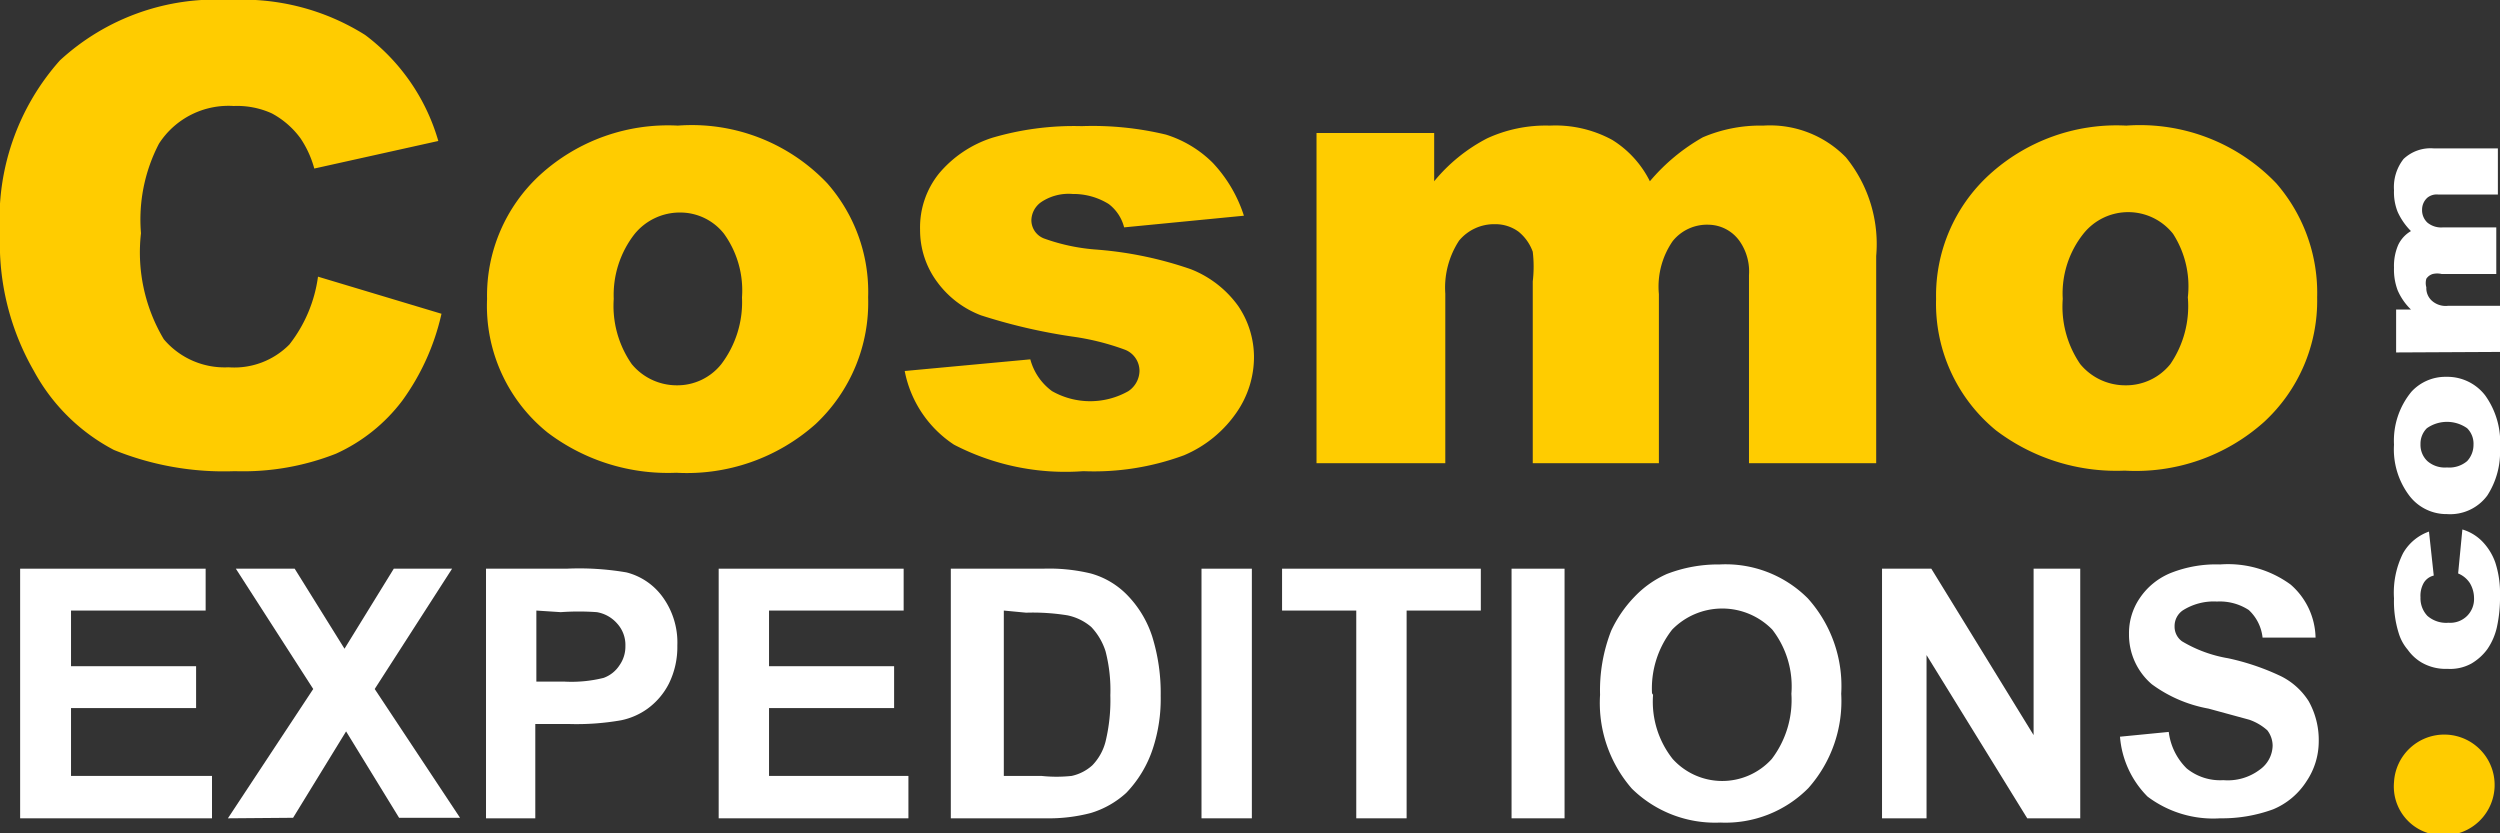 <svg xmlns="http://www.w3.org/2000/svg" viewBox="0 0 47.17 15.72"><rect x="0" y="0" width="47.17" height="15.72" fill="#333333" stroke="none"/><defs><style>.cls-1{fill:#fc0;}.cls-2{fill:#fff;}</style></defs><g id="Capa_2" data-name="Capa 2"><g id="Capa_1-2" data-name="Capa 1"><path class="cls-1" d="M6,5.22l2.33.7a4.43,4.43,0,0,1-.74,1.64,3.24,3.24,0,0,1-1.25,1,4.78,4.78,0,0,1-1.91.33,5.52,5.52,0,0,1-2.28-.4A3.63,3.63,0,0,1,.64,7,4.82,4.82,0,0,1,0,4.42,4.5,4.5,0,0,1,1.13,1.14,4.34,4.34,0,0,1,4.34,0,4.34,4.34,0,0,1,6.89.66a3.82,3.82,0,0,1,1.38,2l-2.34.52a1.92,1.92,0,0,0-.26-.57,1.61,1.61,0,0,0-.54-.47A1.58,1.58,0,0,0,4.41,2,1.56,1.56,0,0,0,3,2.71,3.1,3.1,0,0,0,2.66,4.4a3.2,3.2,0,0,0,.43,2,1.5,1.5,0,0,0,1.22.53,1.46,1.46,0,0,0,1.15-.43A2.65,2.65,0,0,0,6,5.22Z"/><path class="cls-1" d="M9.19,5.64a3.09,3.09,0,0,1,1-2.34,3.58,3.58,0,0,1,2.6-.93,3.52,3.52,0,0,1,2.82,1.09,3.1,3.1,0,0,1,.77,2.15A3.14,3.14,0,0,1,15.39,8a3.65,3.65,0,0,1-2.63.92,3.76,3.76,0,0,1-2.43-.76A3.07,3.07,0,0,1,9.19,5.64Zm2.39,0a1.92,1.92,0,0,0,.34,1.23,1.1,1.1,0,0,0,.85.4,1.06,1.06,0,0,0,.84-.4A1.94,1.94,0,0,0,14,5.61a1.83,1.83,0,0,0-.34-1.2,1.05,1.05,0,0,0-.82-.4,1.1,1.1,0,0,0-.87.41A1.87,1.87,0,0,0,11.58,5.64Z"/><path class="cls-1" d="M17.07,7l2.37-.22a1.09,1.09,0,0,0,.41.6,1.46,1.46,0,0,0,1.44,0A.47.47,0,0,0,21.5,7a.43.43,0,0,0-.27-.4,4.73,4.73,0,0,0-1-.25,10.62,10.62,0,0,1-1.72-.4,1.83,1.83,0,0,1-.82-.62,1.64,1.64,0,0,1-.33-1,1.62,1.62,0,0,1,.36-1.06,2.18,2.18,0,0,1,1-.67,5.45,5.45,0,0,1,1.69-.22A5.91,5.91,0,0,1,22,2.54a2.16,2.16,0,0,1,.88.53,2.62,2.62,0,0,1,.59,1l-2.26.22a.8.8,0,0,0-.29-.44,1.26,1.26,0,0,0-.68-.19.93.93,0,0,0-.59.15.43.43,0,0,0-.19.34.37.37,0,0,0,.24.35,3.69,3.69,0,0,0,1,.21,7.1,7.1,0,0,1,1.77.37,2,2,0,0,1,.89.69,1.72,1.72,0,0,1,.3,1,1.84,1.84,0,0,1-.32,1,2.28,2.28,0,0,1-1,.82,4.9,4.9,0,0,1-1.9.3A4.56,4.56,0,0,1,18,8.39,2.15,2.15,0,0,1,17.07,7Z"/><path class="cls-1" d="M24.84,2.51h2.22v.91a3.19,3.19,0,0,1,1-.81,2.64,2.64,0,0,1,1.18-.24,2.24,2.24,0,0,1,1.18.27,1.93,1.93,0,0,1,.71.78,3.67,3.67,0,0,1,1-.83,2.76,2.76,0,0,1,1.14-.22,2,2,0,0,1,1.56.6,2.59,2.59,0,0,1,.57,1.86V8.74H33V5.19a1,1,0,0,0-.17-.63.73.73,0,0,0-.59-.32.83.83,0,0,0-.68.31,1.51,1.51,0,0,0-.26,1V8.74H28.92V5.31a2.38,2.38,0,0,0,0-.56.86.86,0,0,0-.27-.38.74.74,0,0,0-.44-.14.86.86,0,0,0-.68.31,1.62,1.62,0,0,0-.26,1V8.74H24.84Z"/><path class="cls-1" d="M36.53,5.64a3.09,3.09,0,0,1,1-2.34,3.56,3.56,0,0,1,2.59-.93,3.56,3.56,0,0,1,2.83,1.09,3.15,3.15,0,0,1,.77,2.15,3.11,3.11,0,0,1-1,2.35,3.63,3.63,0,0,1-2.63.92,3.76,3.76,0,0,1-2.43-.76A3.09,3.09,0,0,1,36.53,5.64Zm2.39,0a1.92,1.92,0,0,0,.33,1.23,1.1,1.1,0,0,0,.85.4,1.07,1.07,0,0,0,.85-.4,1.94,1.94,0,0,0,.33-1.26A1.83,1.83,0,0,0,41,4.41a1.08,1.08,0,0,0-1.69,0A1.81,1.81,0,0,0,38.92,5.64Z"/><path class="cls-1" d="M45.17,14.76a.95.95,0,1,1,.94,1A.92.92,0,0,1,45.17,14.76Z"/><path class="cls-2" d="M46.38,10.82l.08-.83a.87.87,0,0,1,.37.22,1.09,1.09,0,0,1,.25.4,1.85,1.85,0,0,1,.09.62,2.62,2.62,0,0,1-.06.61,1.19,1.19,0,0,1-.18.41,1,1,0,0,1-.3.27.83.83,0,0,1-.45.1.91.91,0,0,1-.49-.12.85.85,0,0,1-.26-.24.86.86,0,0,1-.17-.31,2,2,0,0,1-.09-.66,1.66,1.66,0,0,1,.17-.85.91.91,0,0,1,.49-.41l.09.83a.3.3,0,0,0-.19.14.49.49,0,0,0-.06.27.48.48,0,0,0,.13.35.54.54,0,0,0,.4.13.45.45,0,0,0,.35-.13.45.45,0,0,0,.13-.34A.55.55,0,0,0,46.6,11,.48.48,0,0,0,46.38,10.82Z"/><path class="cls-2" d="M46.17,9.7a.88.88,0,0,1-.72-.36,1.45,1.45,0,0,1-.28-.95,1.45,1.45,0,0,1,.33-1,.87.87,0,0,1,.66-.28.9.9,0,0,1,.73.35,1.52,1.52,0,0,1,.28,1,1.51,1.51,0,0,1-.24.89A.87.87,0,0,1,46.17,9.7Zm0-.88a.52.52,0,0,0,.38-.12.45.45,0,0,0,.12-.31.41.41,0,0,0-.12-.31.66.66,0,0,0-.76,0,.41.41,0,0,0-.12.3.42.42,0,0,0,.13.32A.5.5,0,0,0,46.17,8.82Z"/><path class="cls-2" d="M45.21,6.65V5.84h.28a1.12,1.12,0,0,1-.25-.36,1.11,1.11,0,0,1-.07-.43,1,1,0,0,1,.08-.43.6.6,0,0,1,.24-.26A1.23,1.23,0,0,1,45.24,4a1,1,0,0,1-.07-.41A.86.86,0,0,1,45.35,3a.74.74,0,0,1,.57-.2h1.21v.87H46a.28.28,0,0,0-.2.06.3.3,0,0,0-.1.22.32.32,0,0,0,.1.25.41.41,0,0,0,.3.09h1v.88H46.07a.37.37,0,0,0-.17,0,.22.22,0,0,0-.12.09.29.29,0,0,0,0,.16.32.32,0,0,0,.1.25.39.39,0,0,0,.31.1h1v.87Z"/><path class="cls-2" d="M.38,15.44V10.73h3.5v.79H1.34v1.05H3.7v.79H1.34v1.28H4v.8Z"/><path class="cls-2" d="M4.3,15.44,5.91,13,4.45,10.73H5.56l.94,1.51.93-1.51h1.1L7.07,13l1.61,2.43H7.53l-1-1.63-1,1.63Z"/><path class="cls-2" d="M9.17,15.44V10.73h1.52a5.28,5.28,0,0,1,1.13.07,1.21,1.21,0,0,1,.68.46,1.46,1.46,0,0,1,.28.92,1.56,1.56,0,0,1-.16.72,1.33,1.33,0,0,1-.4.47,1.3,1.3,0,0,1-.5.22,4.85,4.85,0,0,1-1,.07h-.62v1.78Zm.95-3.92v1.34h.52a2.5,2.5,0,0,0,.75-.07.6.6,0,0,0,.3-.24.61.61,0,0,0,.11-.36.6.6,0,0,0-.16-.43.65.65,0,0,0-.38-.21,4.81,4.81,0,0,0-.68,0Z"/><path class="cls-2" d="M13.56,15.44V10.73h3.49v.79H14.51v1.05h2.36v.79H14.51v1.28h2.63v.8Z"/><path class="cls-2" d="M17.94,10.73h1.74a3.35,3.35,0,0,1,.9.09,1.53,1.53,0,0,1,.71.43,2,2,0,0,1,.45.76,3.59,3.59,0,0,1,.16,1.12,3,3,0,0,1-.15,1,2.19,2.19,0,0,1-.5.83,1.73,1.73,0,0,1-.67.38,3.11,3.11,0,0,1-.84.1h-1.8Zm1,.79v3.12h.71a2.66,2.66,0,0,0,.57,0,.85.85,0,0,0,.39-.2,1,1,0,0,0,.25-.45,3.31,3.31,0,0,0,.09-.87,2.93,2.93,0,0,0-.09-.83,1.19,1.19,0,0,0-.27-.46,1,1,0,0,0-.45-.22,4.12,4.12,0,0,0-.78-.05Z"/><path class="cls-2" d="M22.67,15.44V10.73h.95v4.71Z"/><path class="cls-2" d="M25.59,15.44V11.52h-1.4v-.79h3.75v.79h-1.4v3.92Z"/><path class="cls-2" d="M28.52,15.44V10.73h1v4.71Z"/><path class="cls-2" d="M30.19,13.11a3.09,3.09,0,0,1,.21-1.21,2.35,2.35,0,0,1,.44-.64,1.89,1.89,0,0,1,.61-.43,2.69,2.69,0,0,1,1-.18,2.19,2.19,0,0,1,1.66.64,2.47,2.47,0,0,1,.63,1.8,2.47,2.47,0,0,1-.62,1.78,2.2,2.2,0,0,1-1.66.65,2.24,2.24,0,0,1-1.67-.64A2.46,2.46,0,0,1,30.19,13.11Zm1,0a1.74,1.74,0,0,0,.37,1.21,1.26,1.26,0,0,0,1.87,0,1.84,1.84,0,0,0,.37-1.23,1.75,1.75,0,0,0-.36-1.21,1.32,1.32,0,0,0-1.89,0A1.8,1.8,0,0,0,31.17,13.08Z"/><path class="cls-2" d="M35.51,15.44V10.73h.93l1.93,3.14V10.73h.88v4.71h-1l-1.9-3.08v3.08Z"/><path class="cls-2" d="M40,13.9l.92-.09a1.16,1.16,0,0,0,.34.69,1,1,0,0,0,.69.22,1,1,0,0,0,.69-.2.57.57,0,0,0,.24-.45.48.48,0,0,0-.1-.29,1,1,0,0,0-.34-.2l-.77-.21a2.57,2.57,0,0,1-1.07-.46,1.23,1.23,0,0,1-.43-.95,1.17,1.17,0,0,1,.2-.67,1.29,1.29,0,0,1,.59-.48,2.32,2.32,0,0,1,.93-.16,2,2,0,0,1,1.33.38,1.36,1.36,0,0,1,.47,1l-1,0a.83.83,0,0,0-.26-.52,1,1,0,0,0-.6-.16,1.09,1.09,0,0,0-.65.17.36.36,0,0,0-.15.3.34.34,0,0,0,.14.28,2.5,2.5,0,0,0,.87.32,4.53,4.53,0,0,1,1,.34,1.31,1.31,0,0,1,.52.47,1.5,1.5,0,0,1,.19.76,1.35,1.35,0,0,1-.23.75,1.37,1.37,0,0,1-.63.53,2.81,2.81,0,0,1-1,.17,2.06,2.06,0,0,1-1.37-.41A1.8,1.8,0,0,1,40,13.9Z"/></g></g></svg>